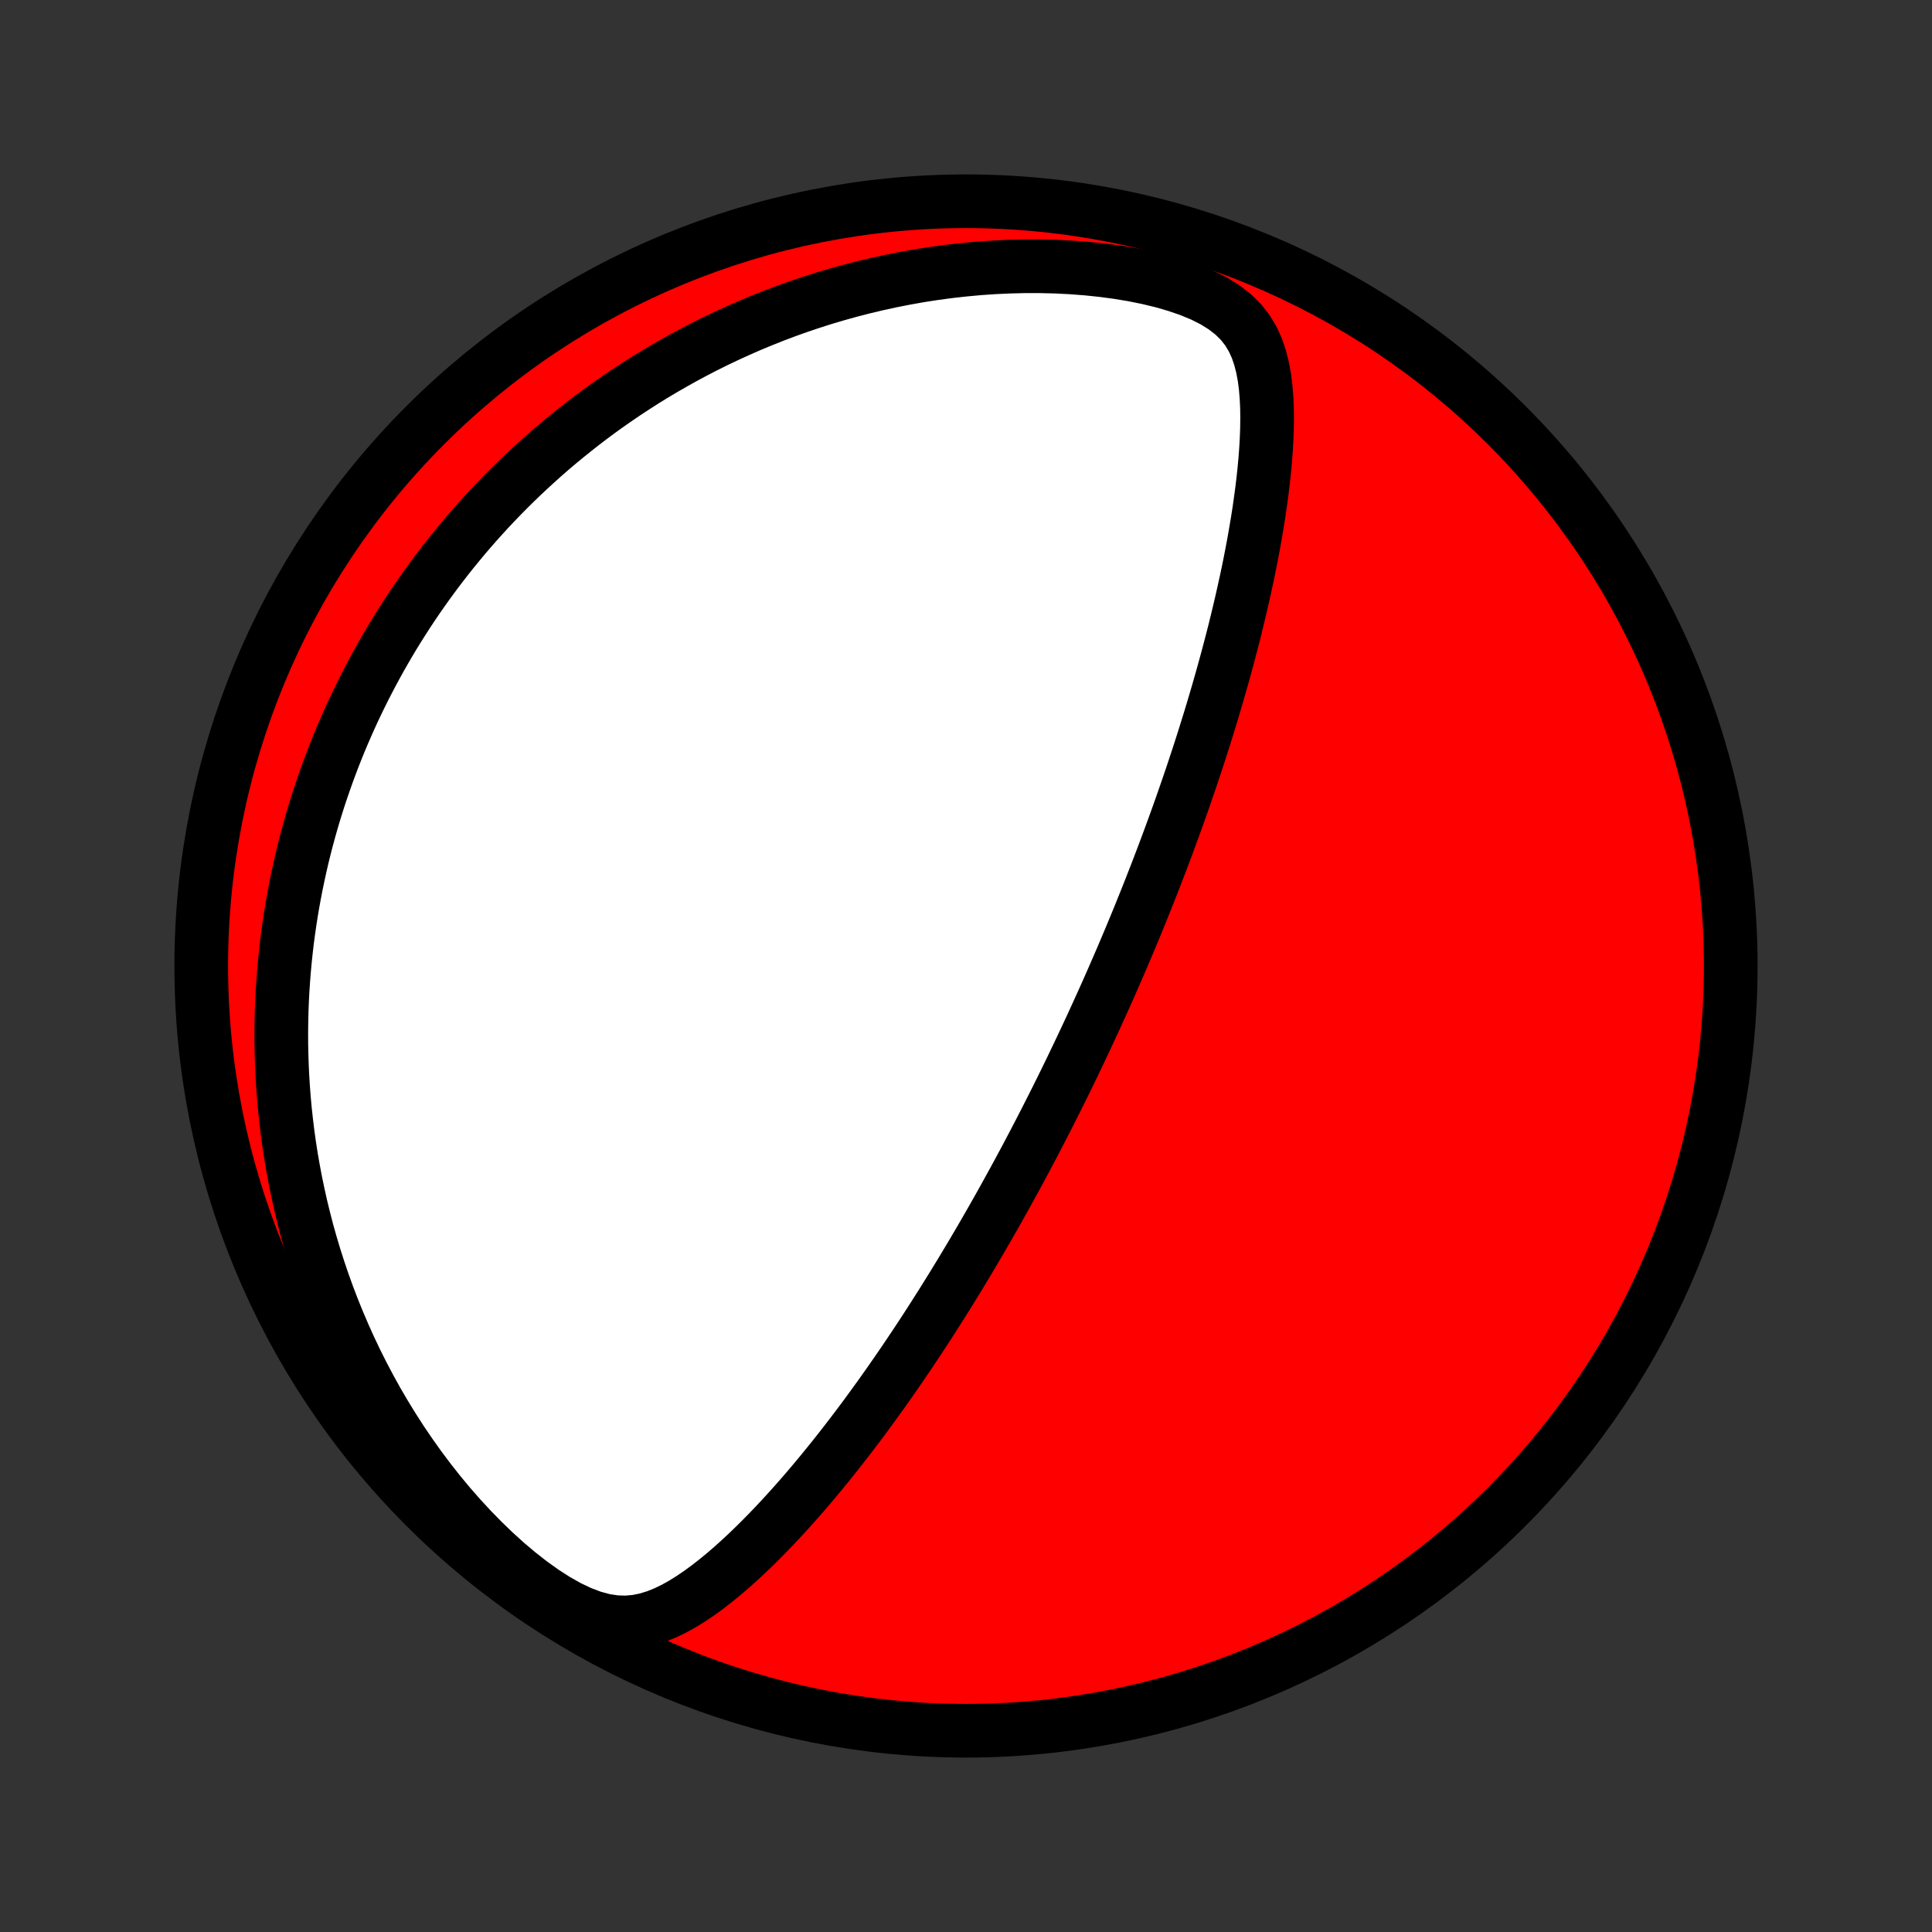 <?xml version="1.0" encoding="utf-8" standalone="no"?>
<!DOCTYPE svg PUBLIC "-//W3C//DTD SVG 1.1//EN"
  "http://www.w3.org/Graphics/SVG/1.1/DTD/svg11.dtd">
<!-- Created with matplotlib (http://matplotlib.org/) -->
<svg height="72pt" version="1.1" viewBox="0 0 72 72" width="72pt" xmlns="http://www.w3.org/2000/svg" xmlns:xlink="http://www.w3.org/1999/xlink">
 <rect x="0" y="0" width="72" height="72" fill="#333333" stroke="none"/>
 <defs>
  <style type="text/css">
*{stroke-linecap:butt;stroke-linejoin:round;}
  </style>
 </defs>
 <g id="figure_1">
  <g id="patch_1">
   <path d="
M0 72
L72 72
L72 0
L0 0
z
" style="fill:none;"/>
  </g>
  <g id="axes_1">
   <g id="PatchCollection_1">
    <defs>
     <path d="
M36 -7.5
C43.558 -7.5 50.808 -10.503 56.153 -15.848
C61.497 -21.192 64.5 -28.442 64.5 -36
C64.5 -43.558 61.497 -50.808 56.153 -56.153
C50.808 -61.497 43.558 -64.5 36 -64.5
C28.442 -64.5 21.192 -61.497 15.848 -56.153
C10.503 -50.808 7.5 -43.558 7.5 -36
C7.5 -28.442 10.503 -21.192 15.848 -15.848
C21.192 -10.503 28.442 -7.5 36 -7.5
z
" id="C0_0_a811fe30f3"/>
     <path d="
M40.224 -32.788
L40.332 -33.015
L40.439 -33.243
L40.546 -33.471
L40.652 -33.699
L40.758 -33.928
L40.863 -34.158
L40.968 -34.389
L41.073 -34.62
L41.177 -34.852
L41.281 -35.084
L41.384 -35.318
L41.488 -35.553
L41.59 -35.789
L41.693 -36.025
L41.796 -36.263
L41.898 -36.503
L42 -36.743
L42.102 -36.985
L42.203 -37.228
L42.305 -37.473
L42.406 -37.719
L42.507 -37.967
L42.608 -38.217
L42.709 -38.468
L42.81 -38.722
L42.911 -38.977
L43.011 -39.234
L43.112 -39.493
L43.212 -39.755
L43.313 -40.018
L43.413 -40.284
L43.513 -40.552
L43.613 -40.822
L43.713 -41.095
L43.813 -41.37
L43.913 -41.648
L44.013 -41.929
L44.112 -42.212
L44.211 -42.498
L44.31 -42.787
L44.41 -43.079
L44.508 -43.374
L44.607 -43.672
L44.705 -43.973
L44.803 -44.277
L44.9 -44.584
L44.997 -44.895
L45.094 -45.208
L45.19 -45.525
L45.285 -45.846
L45.38 -46.169
L45.474 -46.496
L45.568 -46.827
L45.66 -47.161
L45.752 -47.498
L45.842 -47.839
L45.932 -48.183
L46.02 -48.53
L46.106 -48.881
L46.191 -49.235
L46.275 -49.593
L46.356 -49.953
L46.436 -50.316
L46.514 -50.683
L46.589 -51.052
L46.661 -51.424
L46.731 -51.799
L46.797 -52.176
L46.861 -52.556
L46.921 -52.937
L46.976 -53.321
L47.028 -53.706
L47.075 -54.092
L47.116 -54.48
L47.152 -54.868
L47.181 -55.257
L47.203 -55.645
L47.217 -56.033
L47.222 -56.42
L47.217 -56.806
L47.199 -57.188
L47.168 -57.568
L47.12 -57.942
L47.051 -58.311
L46.959 -58.673
L46.839 -59.024
L46.684 -59.364
L46.489 -59.689
L46.249 -59.996
L45.959 -60.282
L45.619 -60.546
L45.231 -60.787
L44.8 -61.004
L44.332 -61.197
L43.833 -61.368
L43.311 -61.519
L42.77 -61.649
L42.215 -61.761
L41.651 -61.854
L41.079 -61.93
L40.503 -61.99
L39.924 -62.034
L39.344 -62.063
L38.765 -62.077
L38.188 -62.077
L37.614 -62.063
L37.044 -62.037
L36.478 -61.998
L35.918 -61.946
L35.363 -61.884
L34.814 -61.81
L34.272 -61.726
L33.737 -61.631
L33.21 -61.527
L32.69 -61.414
L32.178 -61.292
L31.674 -61.162
L31.178 -61.024
L30.691 -60.879
L30.212 -60.726
L29.741 -60.567
L29.278 -60.401
L28.824 -60.229
L28.379 -60.052
L27.942 -59.87
L27.513 -59.682
L27.093 -59.49
L26.68 -59.294
L26.276 -59.093
L25.88 -58.888
L25.492 -58.68
L25.112 -58.468
L24.739 -58.254
L24.374 -58.036
L24.016 -57.816
L23.666 -57.592
L23.323 -57.367
L22.987 -57.139
L22.657 -56.909
L22.335 -56.677
L22.019 -56.443
L21.71 -56.207
L21.407 -55.969
L21.11 -55.73
L20.819 -55.49
L20.534 -55.248
L20.255 -55.005
L19.982 -54.76
L19.714 -54.514
L19.451 -54.267
L19.194 -54.019
L18.942 -53.77
L18.695 -53.52
L18.453 -53.269
L18.215 -53.017
L17.983 -52.763
L17.755 -52.509
L17.531 -52.254
L17.312 -51.998
L17.098 -51.741
L16.887 -51.483
L16.68 -51.224
L16.478 -50.964
L16.279 -50.703
L16.085 -50.441
L15.894 -50.178
L15.707 -49.914
L15.523 -49.649
L15.343 -49.383
L15.167 -49.116
L14.994 -48.847
L14.825 -48.578
L14.658 -48.307
L14.495 -48.035
L14.336 -47.761
L14.179 -47.486
L14.026 -47.21
L13.876 -46.932
L13.729 -46.653
L13.585 -46.373
L13.444 -46.09
L13.306 -45.806
L13.171 -45.521
L13.039 -45.233
L12.91 -44.944
L12.784 -44.653
L12.661 -44.36
L12.541 -44.065
L12.424 -43.768
L12.31 -43.468
L12.199 -43.167
L12.091 -42.863
L11.986 -42.557
L11.883 -42.248
L11.784 -41.937
L11.688 -41.623
L11.595 -41.307
L11.506 -40.988
L11.419 -40.666
L11.336 -40.341
L11.256 -40.014
L11.18 -39.683
L11.107 -39.349
L11.037 -39.012
L10.971 -38.671
L10.909 -38.327
L10.85 -37.98
L10.796 -37.629
L10.745 -37.275
L10.698 -36.917
L10.656 -36.555
L10.618 -36.189
L10.584 -35.819
L10.555 -35.446
L10.53 -35.068
L10.511 -34.686
L10.496 -34.3
L10.487 -33.91
L10.483 -33.515
L10.484 -33.116
L10.492 -32.713
L10.505 -32.305
L10.524 -31.893
L10.55 -31.476
L10.582 -31.054
L10.621 -30.628
L10.668 -30.198
L10.721 -29.762
L10.782 -29.323
L10.851 -28.879
L10.929 -28.43
L11.014 -27.977
L11.109 -27.52
L11.212 -27.058
L11.325 -26.593
L11.447 -26.123
L11.58 -25.65
L11.722 -25.173
L11.876 -24.693
L12.04 -24.209
L12.215 -23.723
L12.402 -23.234
L12.601 -22.743
L12.812 -22.25
L13.035 -21.755
L13.271 -21.259
L13.52 -20.763
L13.782 -20.267
L14.057 -19.771
L14.347 -19.276
L14.65 -18.783
L14.966 -18.292
L15.297 -17.805
L15.641 -17.322
L16 -16.844
L16.372 -16.372
L16.757 -15.908
L17.156 -15.453
L17.567 -15.008
L17.991 -14.575
L18.425 -14.156
L18.87 -13.753
L19.323 -13.371
L19.783 -13.011
L20.247 -12.679
L20.713 -12.379
L21.177 -12.116
L21.635 -11.898
L22.084 -11.728
L22.518 -11.611
L22.937 -11.547
L23.339 -11.535
L23.724 -11.57
L24.093 -11.645
L24.449 -11.755
L24.793 -11.893
L25.127 -12.055
L25.451 -12.236
L25.768 -12.434
L26.079 -12.645
L26.382 -12.868
L26.68 -13.1
L26.973 -13.34
L27.261 -13.587
L27.544 -13.841
L27.822 -14.099
L28.096 -14.362
L28.366 -14.629
L28.631 -14.899
L28.893 -15.172
L29.15 -15.447
L29.403 -15.724
L29.652 -16.002
L29.898 -16.282
L30.139 -16.562
L30.377 -16.844
L30.61 -17.125
L30.84 -17.407
L31.067 -17.688
L31.29 -17.97
L31.509 -18.251
L31.725 -18.531
L31.937 -18.811
L32.146 -19.089
L32.351 -19.367
L32.553 -19.644
L32.752 -19.919
L32.948 -20.194
L33.141 -20.467
L33.33 -20.739
L33.517 -21.009
L33.701 -21.278
L33.882 -21.546
L34.06 -21.812
L34.235 -22.076
L34.408 -22.339
L34.578 -22.6
L34.745 -22.86
L34.91 -23.119
L35.073 -23.375
L35.233 -23.631
L35.391 -23.885
L35.547 -24.137
L35.7 -24.388
L35.852 -24.637
L36.001 -24.885
L36.149 -25.132
L36.294 -25.377
L36.438 -25.622
L36.58 -25.864
L36.72 -26.106
L36.858 -26.346
L36.995 -26.585
L37.13 -26.823
L37.264 -27.061
L37.396 -27.297
L37.526 -27.532
L37.655 -27.766
L37.783 -27.999
L37.91 -28.232
L38.035 -28.463
L38.159 -28.694
L38.282 -28.924
L38.403 -29.154
L38.524 -29.383
L38.643 -29.612
L38.762 -29.84
L38.879 -30.068
L38.996 -30.295
L39.111 -30.522
L39.226 -30.749
L39.34 -30.975
L39.453 -31.202
L39.565 -31.428
L39.677 -31.654
L39.788 -31.881
L39.898 -32.107
L40.007 -32.334
z
" id="C0_1_512022f2e5"/>
    </defs>
    <g clip-path="url(#p1bffca34e9)">
     <use style="fill:#ff0000;stroke:#000000;stroke-width:2.0;" x="0.0" xlink:href="#C0_0_a811fe30f3" y="72.0"/>
    </g>
    <g clip-path="url(#p1bffca34e9)">
     <use style="fill:#ffffff;stroke:#000000;stroke-width:2.0;" x="0.0" xlink:href="#C0_1_512022f2e5" y="72.0"/>
    </g>
   </g>
  </g>
 </g>
 <defs>
  <clipPath id="p1bffca34e9">
   <rect height="72.0" width="72.0" x="0.0" y="0.0"/>
  </clipPath>
 </defs>
</svg>
